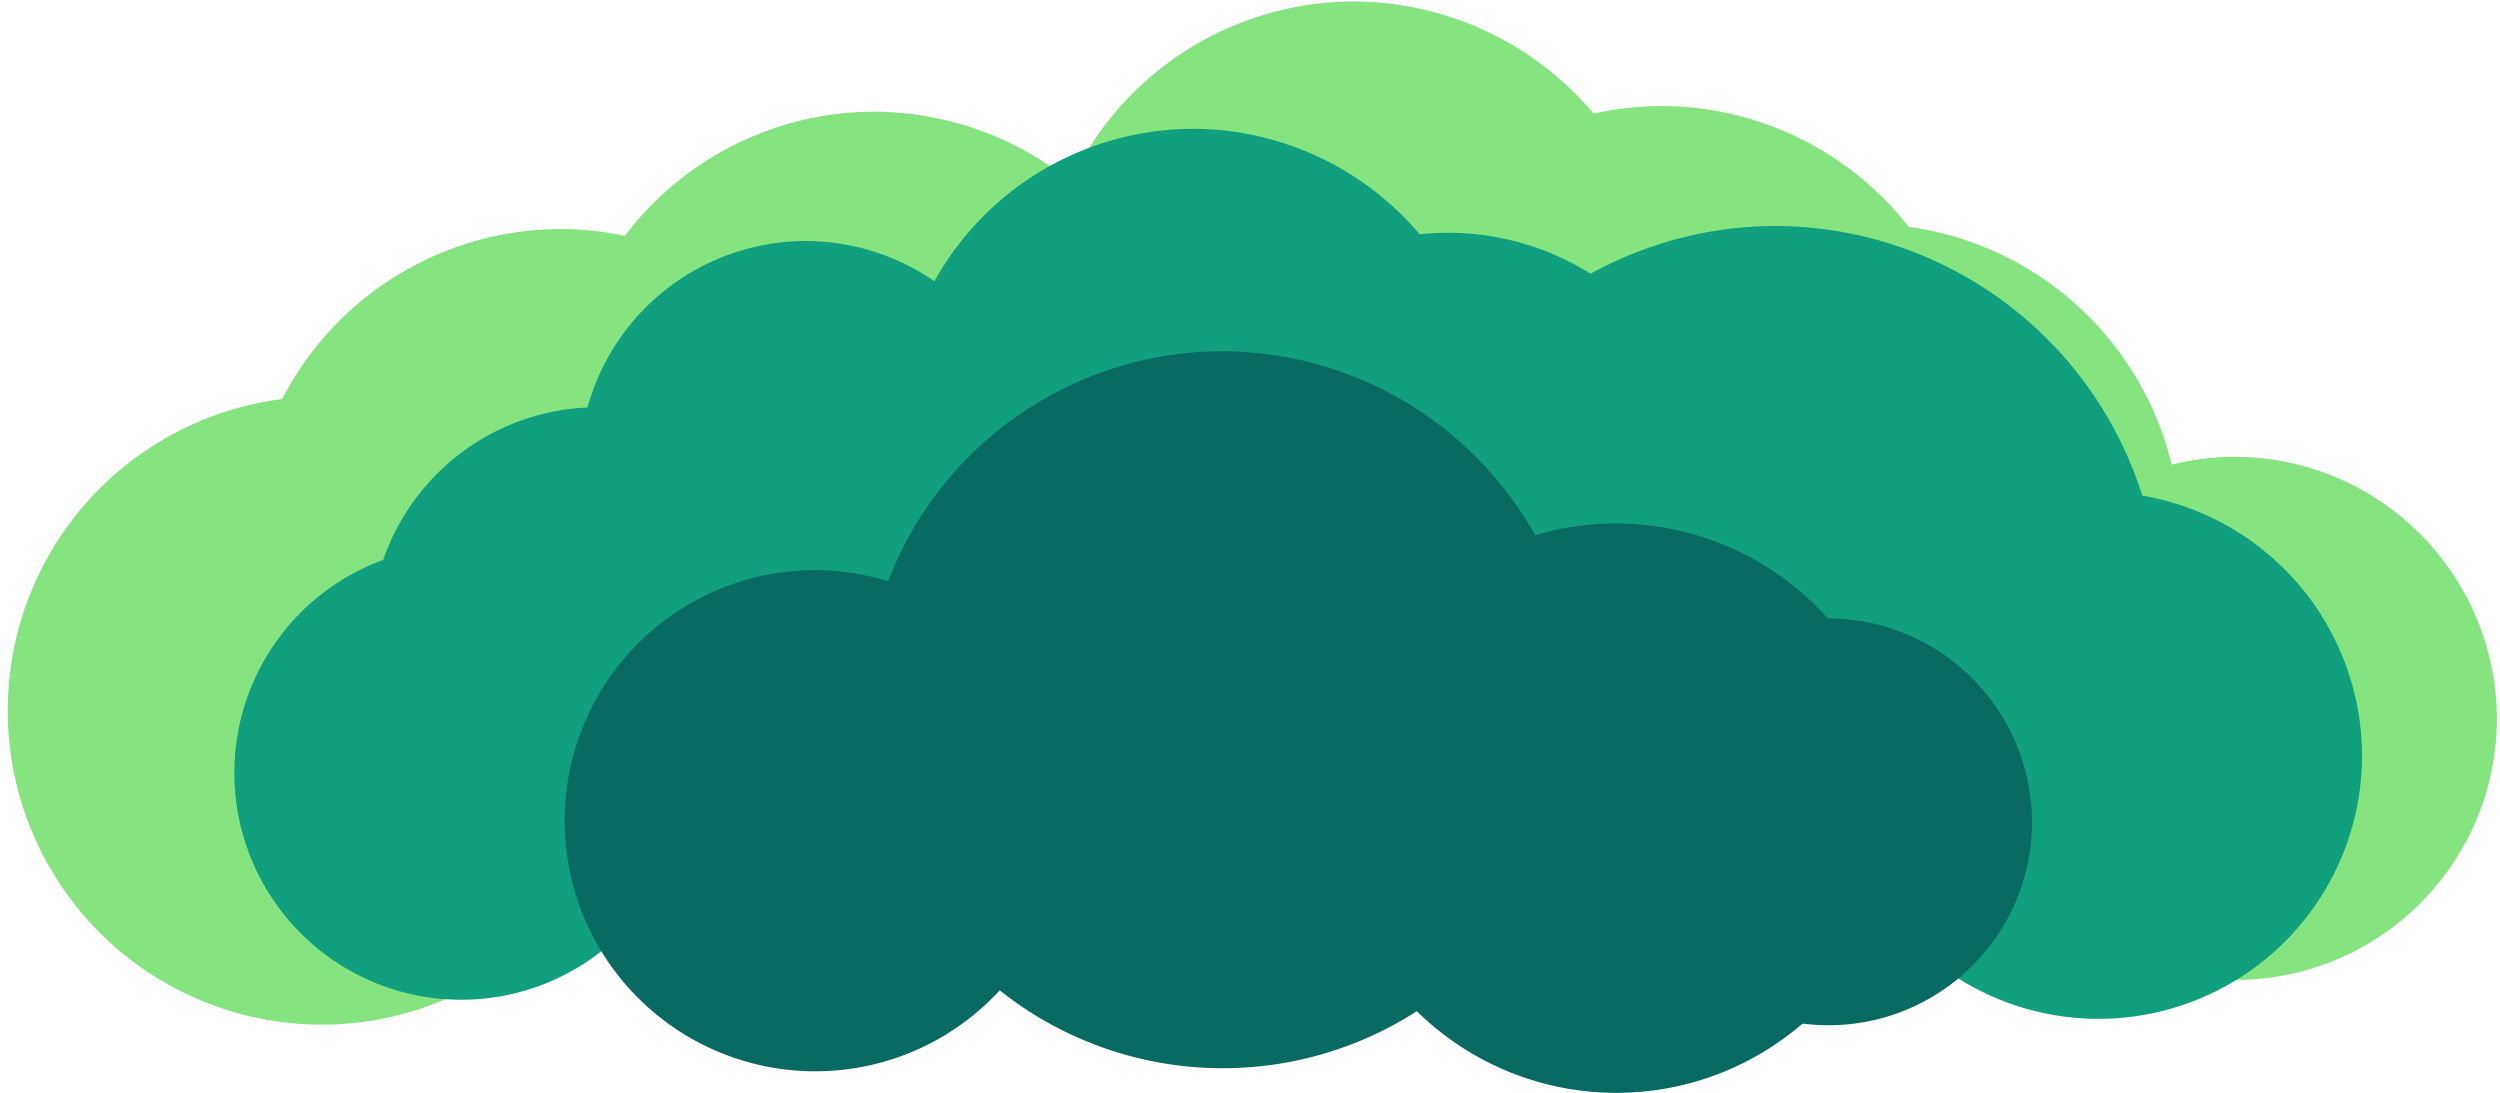 <svg id="Layer_1" data-name="Layer 1" xmlns="http://www.w3.org/2000/svg" viewBox="0 0 203 88.73"><defs><style>.cls-1{fill:#85e380;}.cls-2{fill:#10a07d;}.cls-3{fill:#096a62;}</style></defs><path class="cls-1" d="M135.41,25.56A25.44,25.44,0,1,1,110,.12,25.57,25.57,0,0,1,135.41,25.56Z"/><path class="cls-1" d="M202.75,58.32a21.24,21.24,0,1,1-21.24-21.23A21.34,21.34,0,0,1,202.75,58.32Z"/><path class="cls-1" d="M71.07,44.1a25.5,25.5,0,1,1-25.5-25.5A25.62,25.62,0,0,1,71.07,44.1Z"/><path class="cls-1" d="M177.06,43.62a25.44,25.44,0,1,1-25.44-25.44A25.56,25.56,0,0,1,177.06,43.62Z"/><path class="cls-1" d="M160.42,34.05A25.44,25.44,0,1,1,135,8.61,25.56,25.56,0,0,1,160.42,34.05Z"/><path class="cls-2" d="M139.44,40.68A21.78,21.78,0,1,1,117.66,18.9,21.88,21.88,0,0,1,139.44,40.68Z"/><path class="cls-1" d="M96.46,34.5A25.44,25.44,0,1,1,71,9.07,25.56,25.56,0,0,1,96.46,34.5Z"/><path class="cls-2" d="M191.8,61.32a21.4,21.4,0,1,1-21.39-21.39A21.49,21.49,0,0,1,191.8,61.32Z"/><path class="cls-1" d="M51.63,57.7a25.5,25.5,0,1,1-25.5-25.5A25.62,25.62,0,0,1,51.63,57.7Z"/><path class="cls-2" d="M83.88,38A18.42,18.42,0,1,1,65.46,19.57,18.5,18.5,0,0,1,83.88,38Z"/><path class="cls-2" d="M66.94,51.49A18.42,18.42,0,1,1,48.52,33.07,18.5,18.5,0,0,1,66.94,51.49Z"/><path class="cls-2" d="M175.41,49.53a31.19,31.19,0,1,1-31.18-31.18A31.33,31.33,0,0,1,175.41,49.53Z"/><path class="cls-2" d="M121,34.53A24.08,24.08,0,1,1,96.91,10.46,24.19,24.19,0,0,1,121,34.53Z"/><path class="cls-3" d="M128.4,57.63A29.11,29.11,0,1,1,99.29,28.52,29.25,29.25,0,0,1,128.4,57.63Z"/><path class="cls-3" d="M154.37,65.62A23.12,23.12,0,1,1,131.26,42.5,23.22,23.22,0,0,1,154.37,65.62Z"/><path class="cls-2" d="M55.87,62.76A18.42,18.42,0,1,1,37.46,44.34,18.5,18.5,0,0,1,55.87,62.76Z"/><path class="cls-3" d="M86.55,66.63A20.35,20.35,0,1,1,66.21,46.29,20.44,20.44,0,0,1,86.55,66.63Z"/><path class="cls-3" d="M165,66.73A16.52,16.52,0,1,1,148.5,50.21,16.6,16.6,0,0,1,165,66.73Z"/></svg>